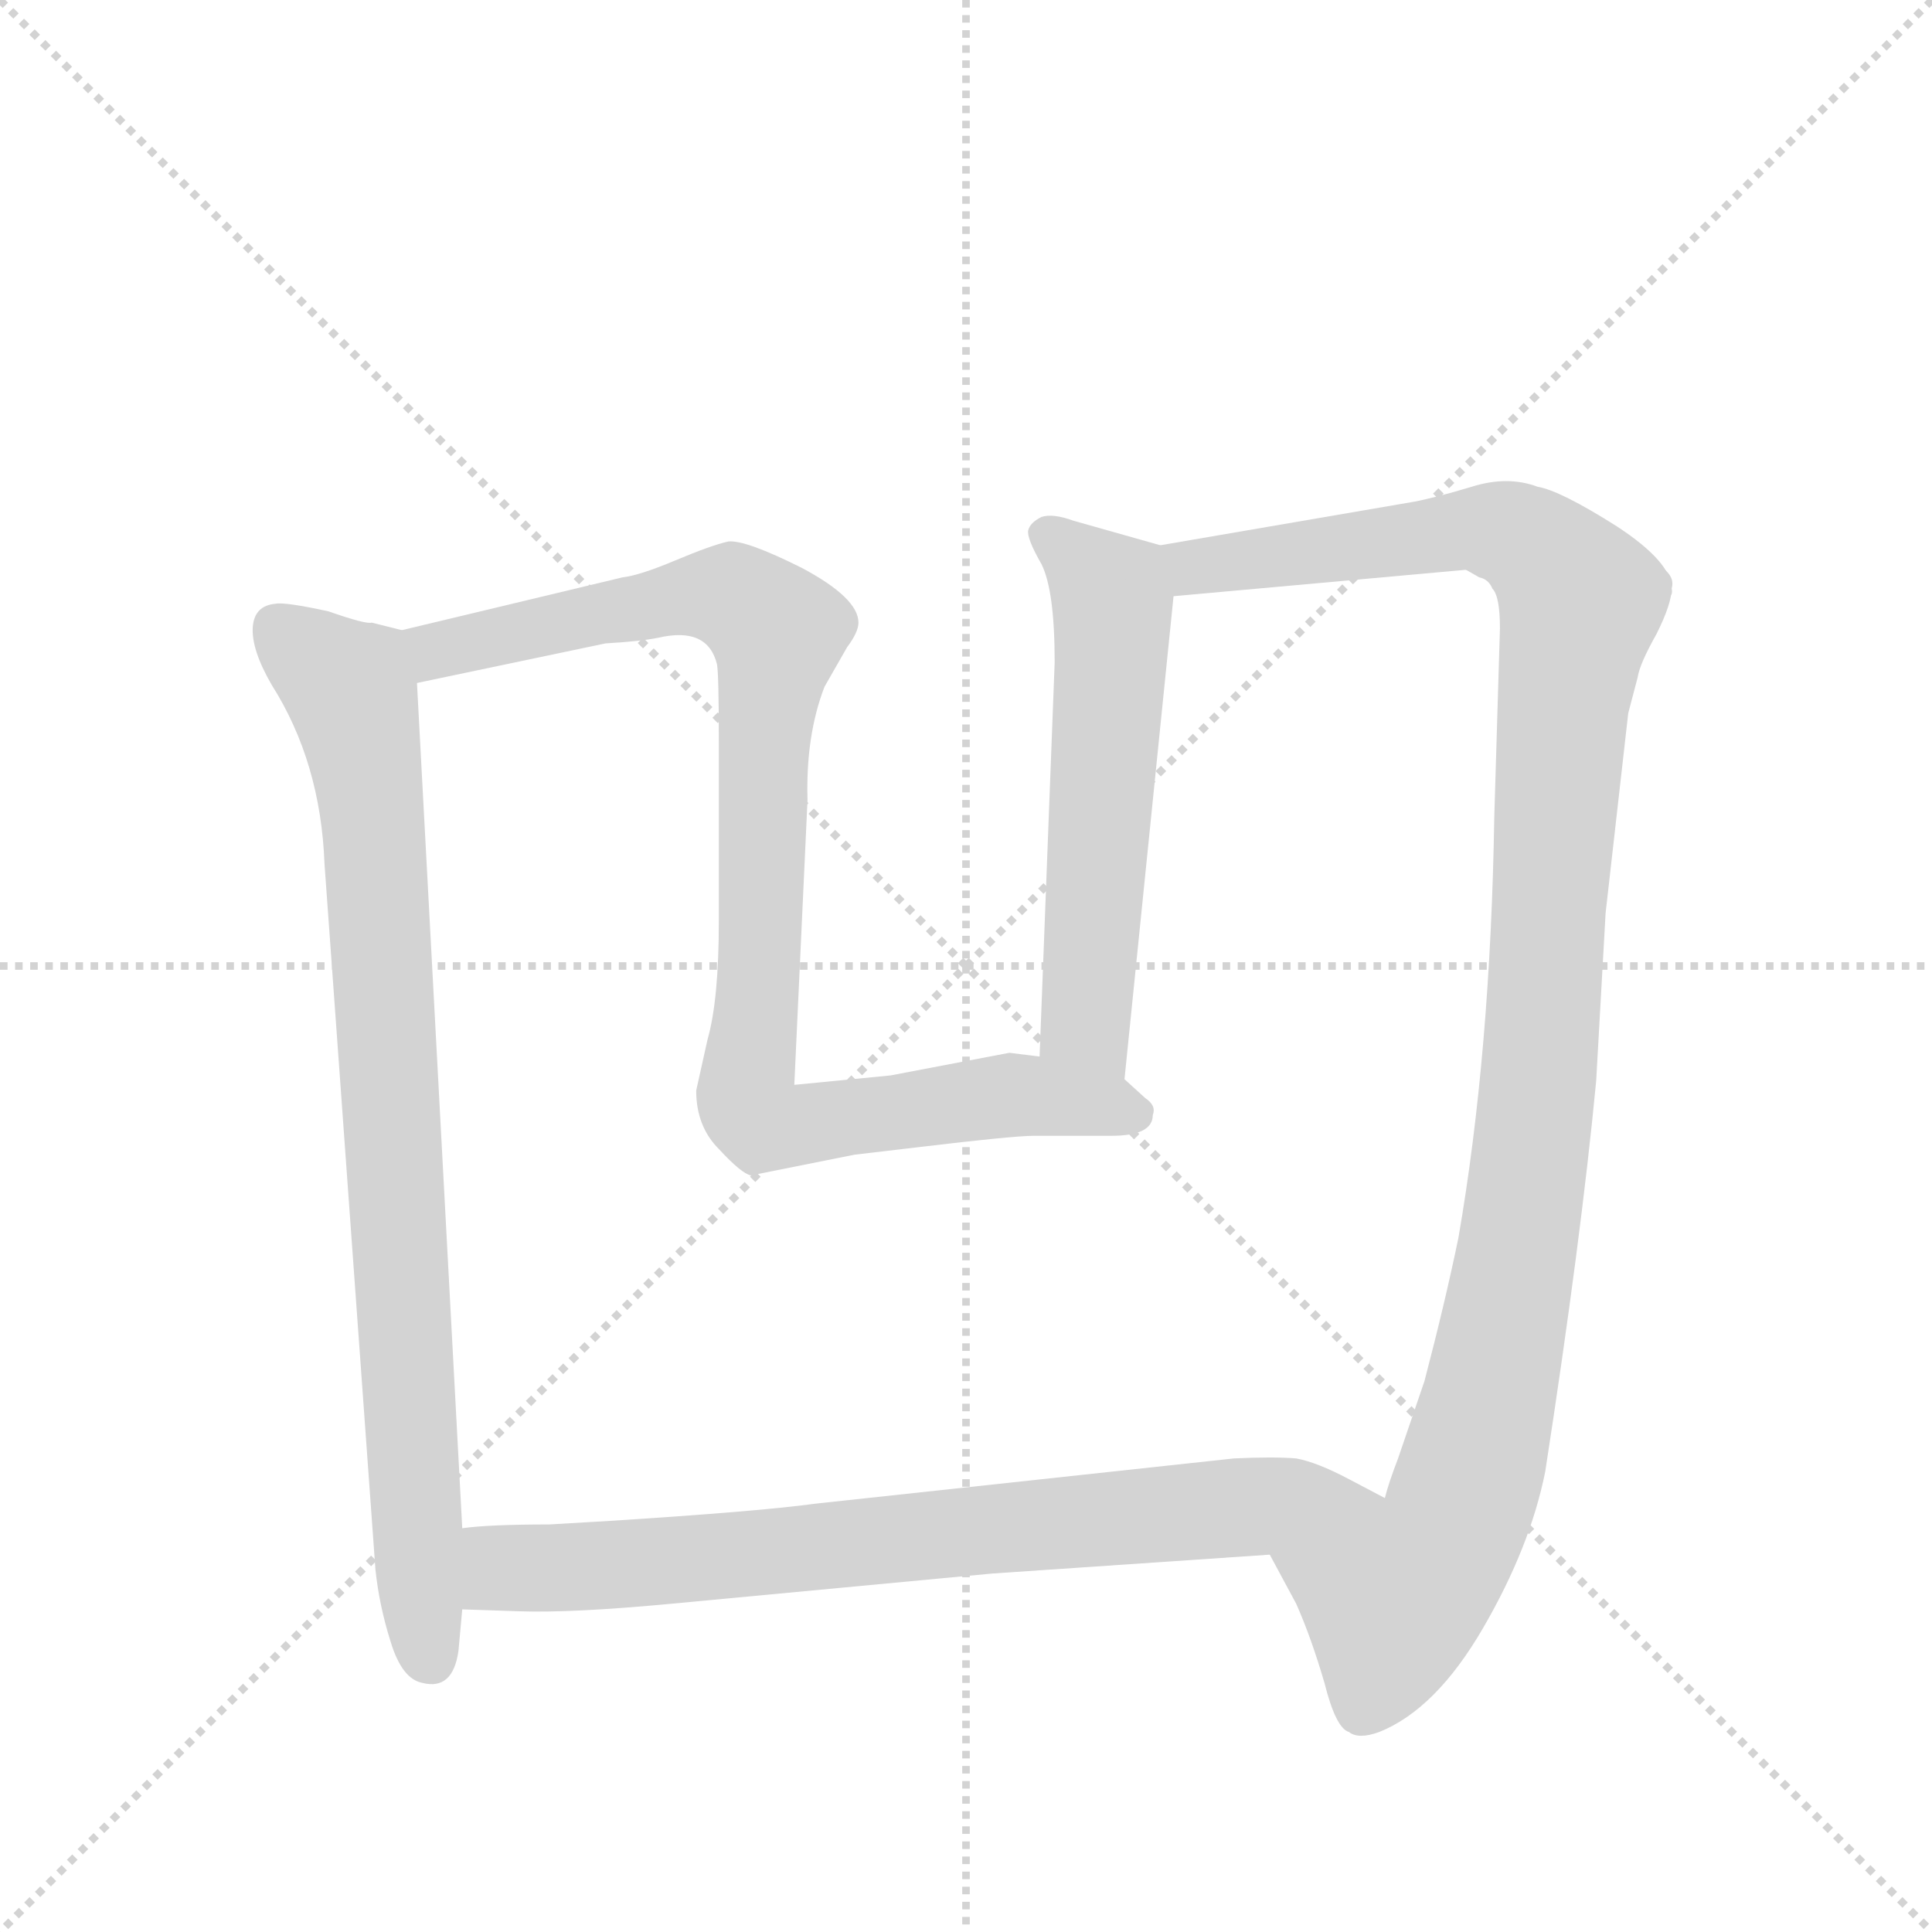 <svg version="1.1" viewBox="0 0 1024 1024" xmlns="http://www.w3.org/2000/svg">
  <g stroke="lightgray" stroke-dasharray="1,1" stroke-width="1" transform="scale(4, 4)">
    <line x1="0" y1="0" x2="256" y2="256"></line>
    <line x1="256" y1="0" x2="0" y2="256"></line>
    <line x1="128" y1="0" x2="128" y2="256"></line>
    <line x1="0" y1="128" x2="256" y2="128"></line>
  </g>
  <g transform="scale(1, -1) translate(0, -848)">
    <style type="text/css">
      
        @keyframes keyframes0 {
          from {
            stroke: blue;
            stroke-dashoffset: 920;
            stroke-width: 128;
          }
          75% {
            animation-timing-function: step-end;
            stroke: blue;
            stroke-dashoffset: 0;
            stroke-width: 128;
          }
          to {
            stroke: black;
            stroke-width: 1024;
          }
        }
        #make-me-a-hanzi-animation-0 {
          animation: keyframes0 0.999s both;
          animation-delay: 0s;
          animation-timing-function: linear;
        }
      
        @keyframes keyframes1 {
          from {
            stroke: blue;
            stroke-dashoffset: 558;
            stroke-width: 128;
          }
          64% {
            animation-timing-function: step-end;
            stroke: blue;
            stroke-dashoffset: 0;
            stroke-width: 128;
          }
          to {
            stroke: black;
            stroke-width: 1024;
          }
        }
        #make-me-a-hanzi-animation-1 {
          animation: keyframes1 0.704s both;
          animation-delay: 0.999s;
          animation-timing-function: linear;
        }
      
        @keyframes keyframes2 {
          from {
            stroke: blue;
            stroke-dashoffset: 521;
            stroke-width: 128;
          }
          63% {
            animation-timing-function: step-end;
            stroke: blue;
            stroke-dashoffset: 0;
            stroke-width: 128;
          }
          to {
            stroke: black;
            stroke-width: 1024;
          }
        }
        #make-me-a-hanzi-animation-2 {
          animation: keyframes2 0.674s both;
          animation-delay: 1.703s;
          animation-timing-function: linear;
        }
      
        @keyframes keyframes3 {
          from {
            stroke: blue;
            stroke-dashoffset: 1278;
            stroke-width: 128;
          }
          81% {
            animation-timing-function: step-end;
            stroke: blue;
            stroke-dashoffset: 0;
            stroke-width: 128;
          }
          to {
            stroke: black;
            stroke-width: 1024;
          }
        }
        #make-me-a-hanzi-animation-3 {
          animation: keyframes3 1.29s both;
          animation-delay: 2.377s;
          animation-timing-function: linear;
        }
      
        @keyframes keyframes4 {
          from {
            stroke: blue;
            stroke-dashoffset: 893;
            stroke-width: 128;
          }
          74% {
            animation-timing-function: step-end;
            stroke: blue;
            stroke-dashoffset: 0;
            stroke-width: 128;
          }
          to {
            stroke: black;
            stroke-width: 1024;
          }
        }
        #make-me-a-hanzi-animation-4 {
          animation: keyframes4 0.977s both;
          animation-delay: 3.667s;
          animation-timing-function: linear;
        }
      
    </style>
    
      <path d="M 472 278 L 421 273 L 428 424 Q 427 458 437 484 L 449 505 Q 455 513 455 518 Q 455 531 425 547 Q 395 562 386 561 Q 377 559 358 551 Q 339 543 330 542 L 213 514 C 184 507 192 480 221 486 L 321 507 Q 339 508 349 510 Q 375 516 380 496 Q 381 491 381 455 L 381 360 Q 381 318 375 297 L 369 270 Q 369 251 381 239 Q 393 226 398 225 L 453 236 L 487 240 Q 537 246 548 246 L 589 246 Q 611 246 611 257 Q 613 262 607 266 L 596 276 L 551 288 L 535 290 L 472 278 Z" fill="lightgray"></path>
    
      <path d="M 615 559 L 569 572 Q 558 576 552 574 Q 546 571 545 567 Q 544 563 552 549 Q 559 535 559 497 L 551 288 C 550 258 593 246 596 276 L 622 532 C 624 556 624 556 615 559 Z" fill="lightgray"></path>
    
      <path d="M 886 536 Q 886 550 857 569 Q 827 588 815 590 Q 799 596 780 590 Q 760 584 749 582 L 615 559 C 585 554 592 529 622 532 L 777 546 C 807 549 891 517 886 536 Z" fill="lightgray"></path>
    
      <path d="M 213 514 L 197 518 Q 194 517 174 524 Q 151 529 146 528 Q 135 527 134 516 Q 133 504 144 485 Q 170 444 172 390 L 199 16 Q 201 -3 207 -22 Q 213 -42 224 -44 Q 240 -48 243 -27 L 245 -5 L 275 -6 Q 303 -7 356 -2 L 526 14 L 673 24 C 703 26 761 40 734 54 L 715 64 Q 698 73 687 75 Q 675 76 654 75 L 432 51 Q 403 47 325 42 L 291 40 Q 259 40 245 38 L 221 486 C 220 512 220 512 213 514 Z" fill="lightgray"></path>
    
      <path d="M 673 24 L 687 -2 Q 695 -20 702 -44 Q 708 -68 715 -70 Q 720 -74 731 -70 Q 761 -58 786 -15 Q 811 28 819 68 Q 838 191 846 275 L 851 364 L 863 470 L 868 489 Q 869 496 878 512 Q 886 528 886 536 C 895 565 754 565 777 546 L 784 542 Q 789 541 791 536 Q 795 532 795 515 L 792 415 Q 790 290 773 192 Q 766 158 755 116 L 741 75 Q 736 62 734 54 C 725 26 659 50 673 24 Z" fill="lightgray"></path>
    
    
      <clipPath id="make-me-a-hanzi-clip-0">
        <path d="M 472 278 L 421 273 L 428 424 Q 427 458 437 484 L 449 505 Q 455 513 455 518 Q 455 531 425 547 Q 395 562 386 561 Q 377 559 358 551 Q 339 543 330 542 L 213 514 C 184 507 192 480 221 486 L 321 507 Q 339 508 349 510 Q 375 516 380 496 Q 381 491 381 455 L 381 360 Q 381 318 375 297 L 369 270 Q 369 251 381 239 Q 393 226 398 225 L 453 236 L 487 240 Q 537 246 548 246 L 589 246 Q 611 246 611 257 Q 613 262 607 266 L 596 276 L 551 288 L 535 290 L 472 278 Z"></path>
      </clipPath>
      <path clip-path="url(#make-me-a-hanzi-clip-0)" d="M 222 509 L 231 503 L 375 533 L 391 531 L 412 513 L 395 267 L 404 253 L 536 268 L 601 258" fill="none" id="make-me-a-hanzi-animation-0" stroke-dasharray="792 1584" stroke-linecap="round"></path>
    
      <clipPath id="make-me-a-hanzi-clip-1">
        <path d="M 615 559 L 569 572 Q 558 576 552 574 Q 546 571 545 567 Q 544 563 552 549 Q 559 535 559 497 L 551 288 C 550 258 593 246 596 276 L 622 532 C 624 556 624 556 615 559 Z"></path>
      </clipPath>
      <path clip-path="url(#make-me-a-hanzi-clip-1)" d="M 554 565 L 590 531 L 575 306 L 590 284" fill="none" id="make-me-a-hanzi-animation-1" stroke-dasharray="430 860" stroke-linecap="round"></path>
    
      <clipPath id="make-me-a-hanzi-clip-2">
        <path d="M 886 536 Q 886 550 857 569 Q 827 588 815 590 Q 799 596 780 590 Q 760 584 749 582 L 615 559 C 585 554 592 529 622 532 L 777 546 C 807 549 891 517 886 536 Z"></path>
      </clipPath>
      <path clip-path="url(#make-me-a-hanzi-clip-2)" d="M 624 554 L 633 547 L 798 569 L 858 554 L 878 539" fill="none" id="make-me-a-hanzi-animation-2" stroke-dasharray="393 786" stroke-linecap="round"></path>
    
      <clipPath id="make-me-a-hanzi-clip-3">
        <path d="M 213 514 L 197 518 Q 194 517 174 524 Q 151 529 146 528 Q 135 527 134 516 Q 133 504 144 485 Q 170 444 172 390 L 199 16 Q 201 -3 207 -22 Q 213 -42 224 -44 Q 240 -48 243 -27 L 245 -5 L 275 -6 Q 303 -7 356 -2 L 526 14 L 673 24 C 703 26 761 40 734 54 L 715 64 Q 698 73 687 75 Q 675 76 654 75 L 432 51 Q 403 47 325 42 L 291 40 Q 259 40 245 38 L 221 486 C 220 512 220 512 213 514 Z"></path>
      </clipPath>
      <path clip-path="url(#make-me-a-hanzi-clip-3)" d="M 146 516 L 186 482 L 194 446 L 221 41 L 227 17 L 330 18 L 702 56 L 727 53" fill="none" id="make-me-a-hanzi-animation-3" stroke-dasharray="1150 2300" stroke-linecap="round"></path>
    
      <clipPath id="make-me-a-hanzi-clip-4">
        <path d="M 673 24 L 687 -2 Q 695 -20 702 -44 Q 708 -68 715 -70 Q 720 -74 731 -70 Q 761 -58 786 -15 Q 811 28 819 68 Q 838 191 846 275 L 851 364 L 863 470 L 868 489 Q 869 496 878 512 Q 886 528 886 536 C 895 565 754 565 777 546 L 784 542 Q 789 541 791 536 Q 795 532 795 515 L 792 415 Q 790 290 773 192 Q 766 158 755 116 L 741 75 Q 736 62 734 54 C 725 26 659 50 673 24 Z"></path>
      </clipPath>
      <path clip-path="url(#make-me-a-hanzi-clip-4)" d="M 789 541 L 801 536 L 833 503 L 814 260 L 780 69 L 768 35 L 739 2 L 723 -56" fill="none" id="make-me-a-hanzi-animation-4" stroke-dasharray="765 1530" stroke-linecap="round"></path>
    
  </g>
</svg>